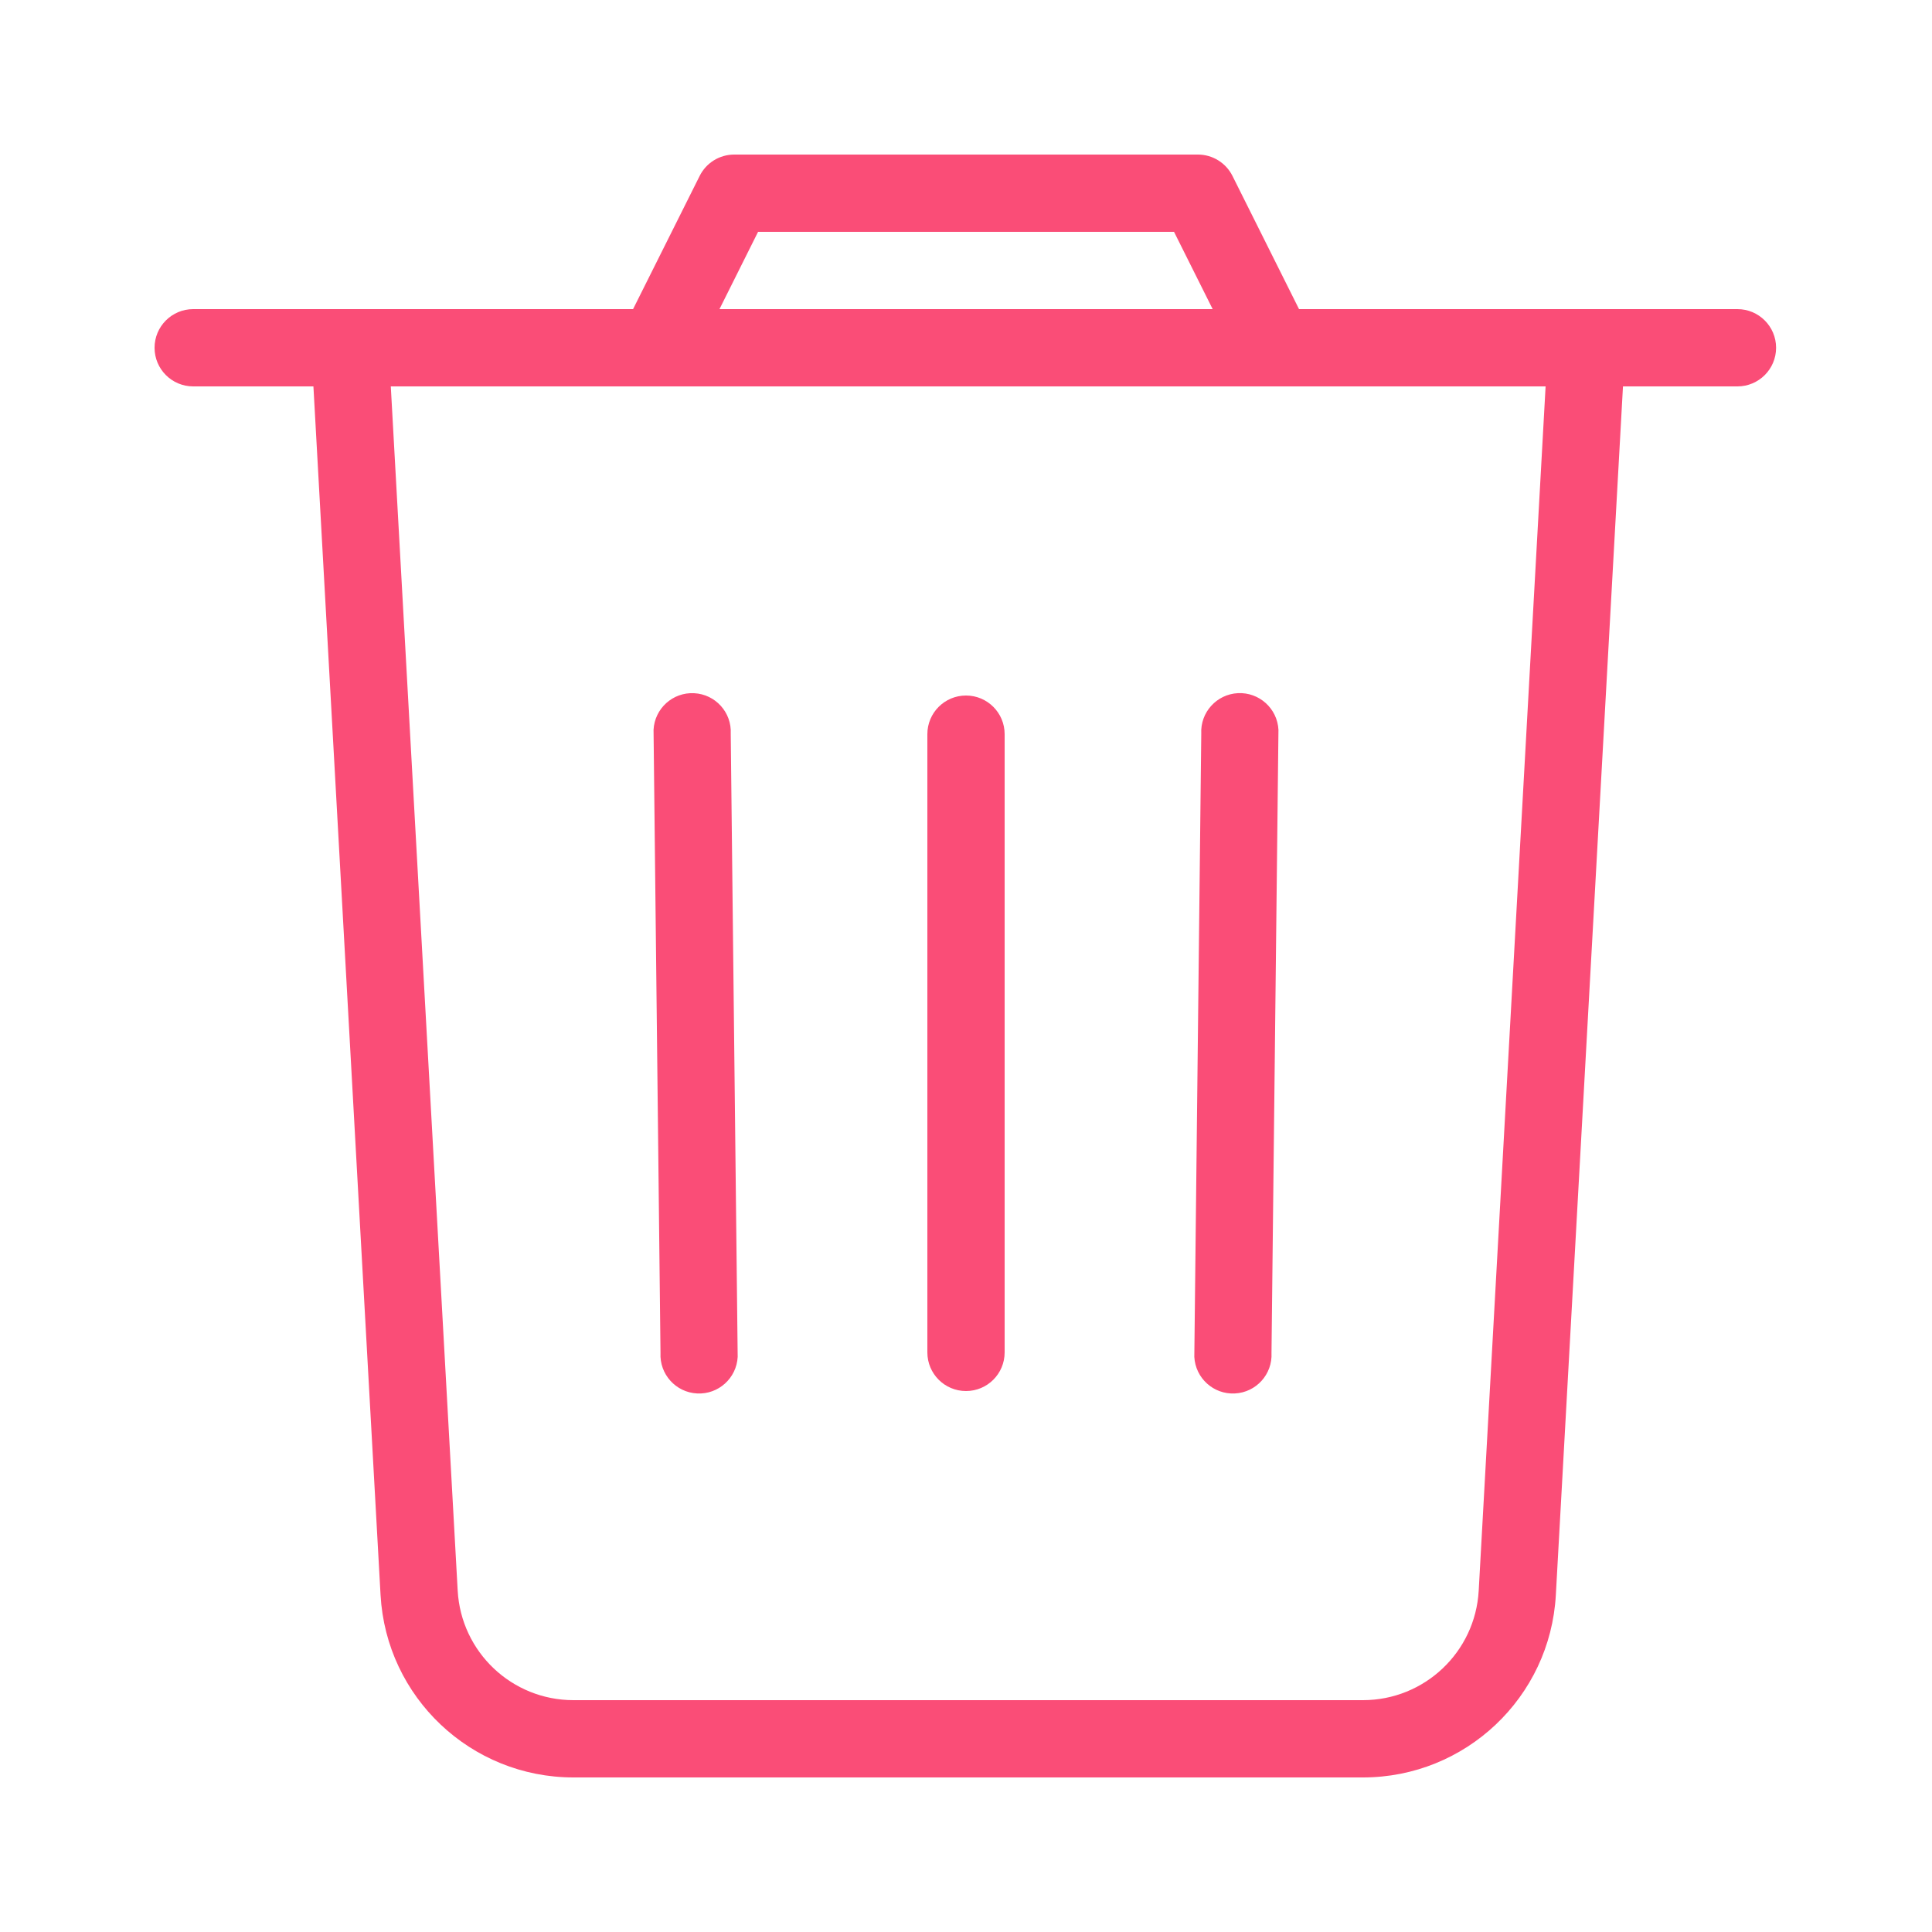 <svg width="40" height="40" viewBox="0 0 40 40" fill="none" xmlns="http://www.w3.org/2000/svg">
<g id="iconspace_Recycle Bin_25px">
<path id="Path" fill-rule="evenodd" clip-rule="evenodd" d="M13.107 6.4L14.486 3.642C14.621 3.371 14.898 3.2 15.201 3.2H24.801C25.104 3.2 25.381 3.371 25.517 3.642L26.895 6.4H35.972C36.413 6.4 36.772 6.758 36.772 7.2C36.772 7.642 36.413 8 35.972 8H33.602L32.212 33.022C32.095 35.142 30.341 36.8 28.218 36.8H11.873C9.75 36.8 7.997 35.142 7.879 33.022L6.489 8H4C3.558 8 3.2 7.642 3.2 7.2C3.2 6.758 3.558 6.4 4 6.4H13.107ZM8.091 8L9.476 32.933C9.547 34.205 10.599 35.2 11.873 35.2H28.218C29.492 35.2 30.544 34.205 30.615 32.933L32 8H8.091ZM25.107 6.4H14.896L15.695 4.8H24.307L25.107 6.4Z" fill="#FA4D77"/>
<path id="Path_2" fill-rule="evenodd" clip-rule="evenodd" d="M24.871 15.191L24.727 28.092C24.75 28.533 25.125 28.873 25.567 28.85C26.008 28.828 26.348 28.452 26.325 28.01L26.469 15.11C26.446 14.668 26.07 14.329 25.629 14.351C25.188 14.374 24.848 14.75 24.871 15.191ZM15.273 28.092L15.129 15.191C15.152 14.75 14.812 14.374 14.371 14.352C13.93 14.329 13.554 14.668 13.531 15.11L13.675 28.01C13.652 28.452 13.992 28.828 14.433 28.85C14.874 28.873 15.25 28.533 15.273 28.092ZM19.2 15.2V28C19.2 28.442 19.558 28.8 20 28.8C20.442 28.8 20.8 28.442 20.8 28V15.2C20.8 14.758 20.442 14.4 20 14.4C19.558 14.4 19.2 14.758 19.2 15.2Z" fill="#FA4D77"/>
</g>
</svg>

